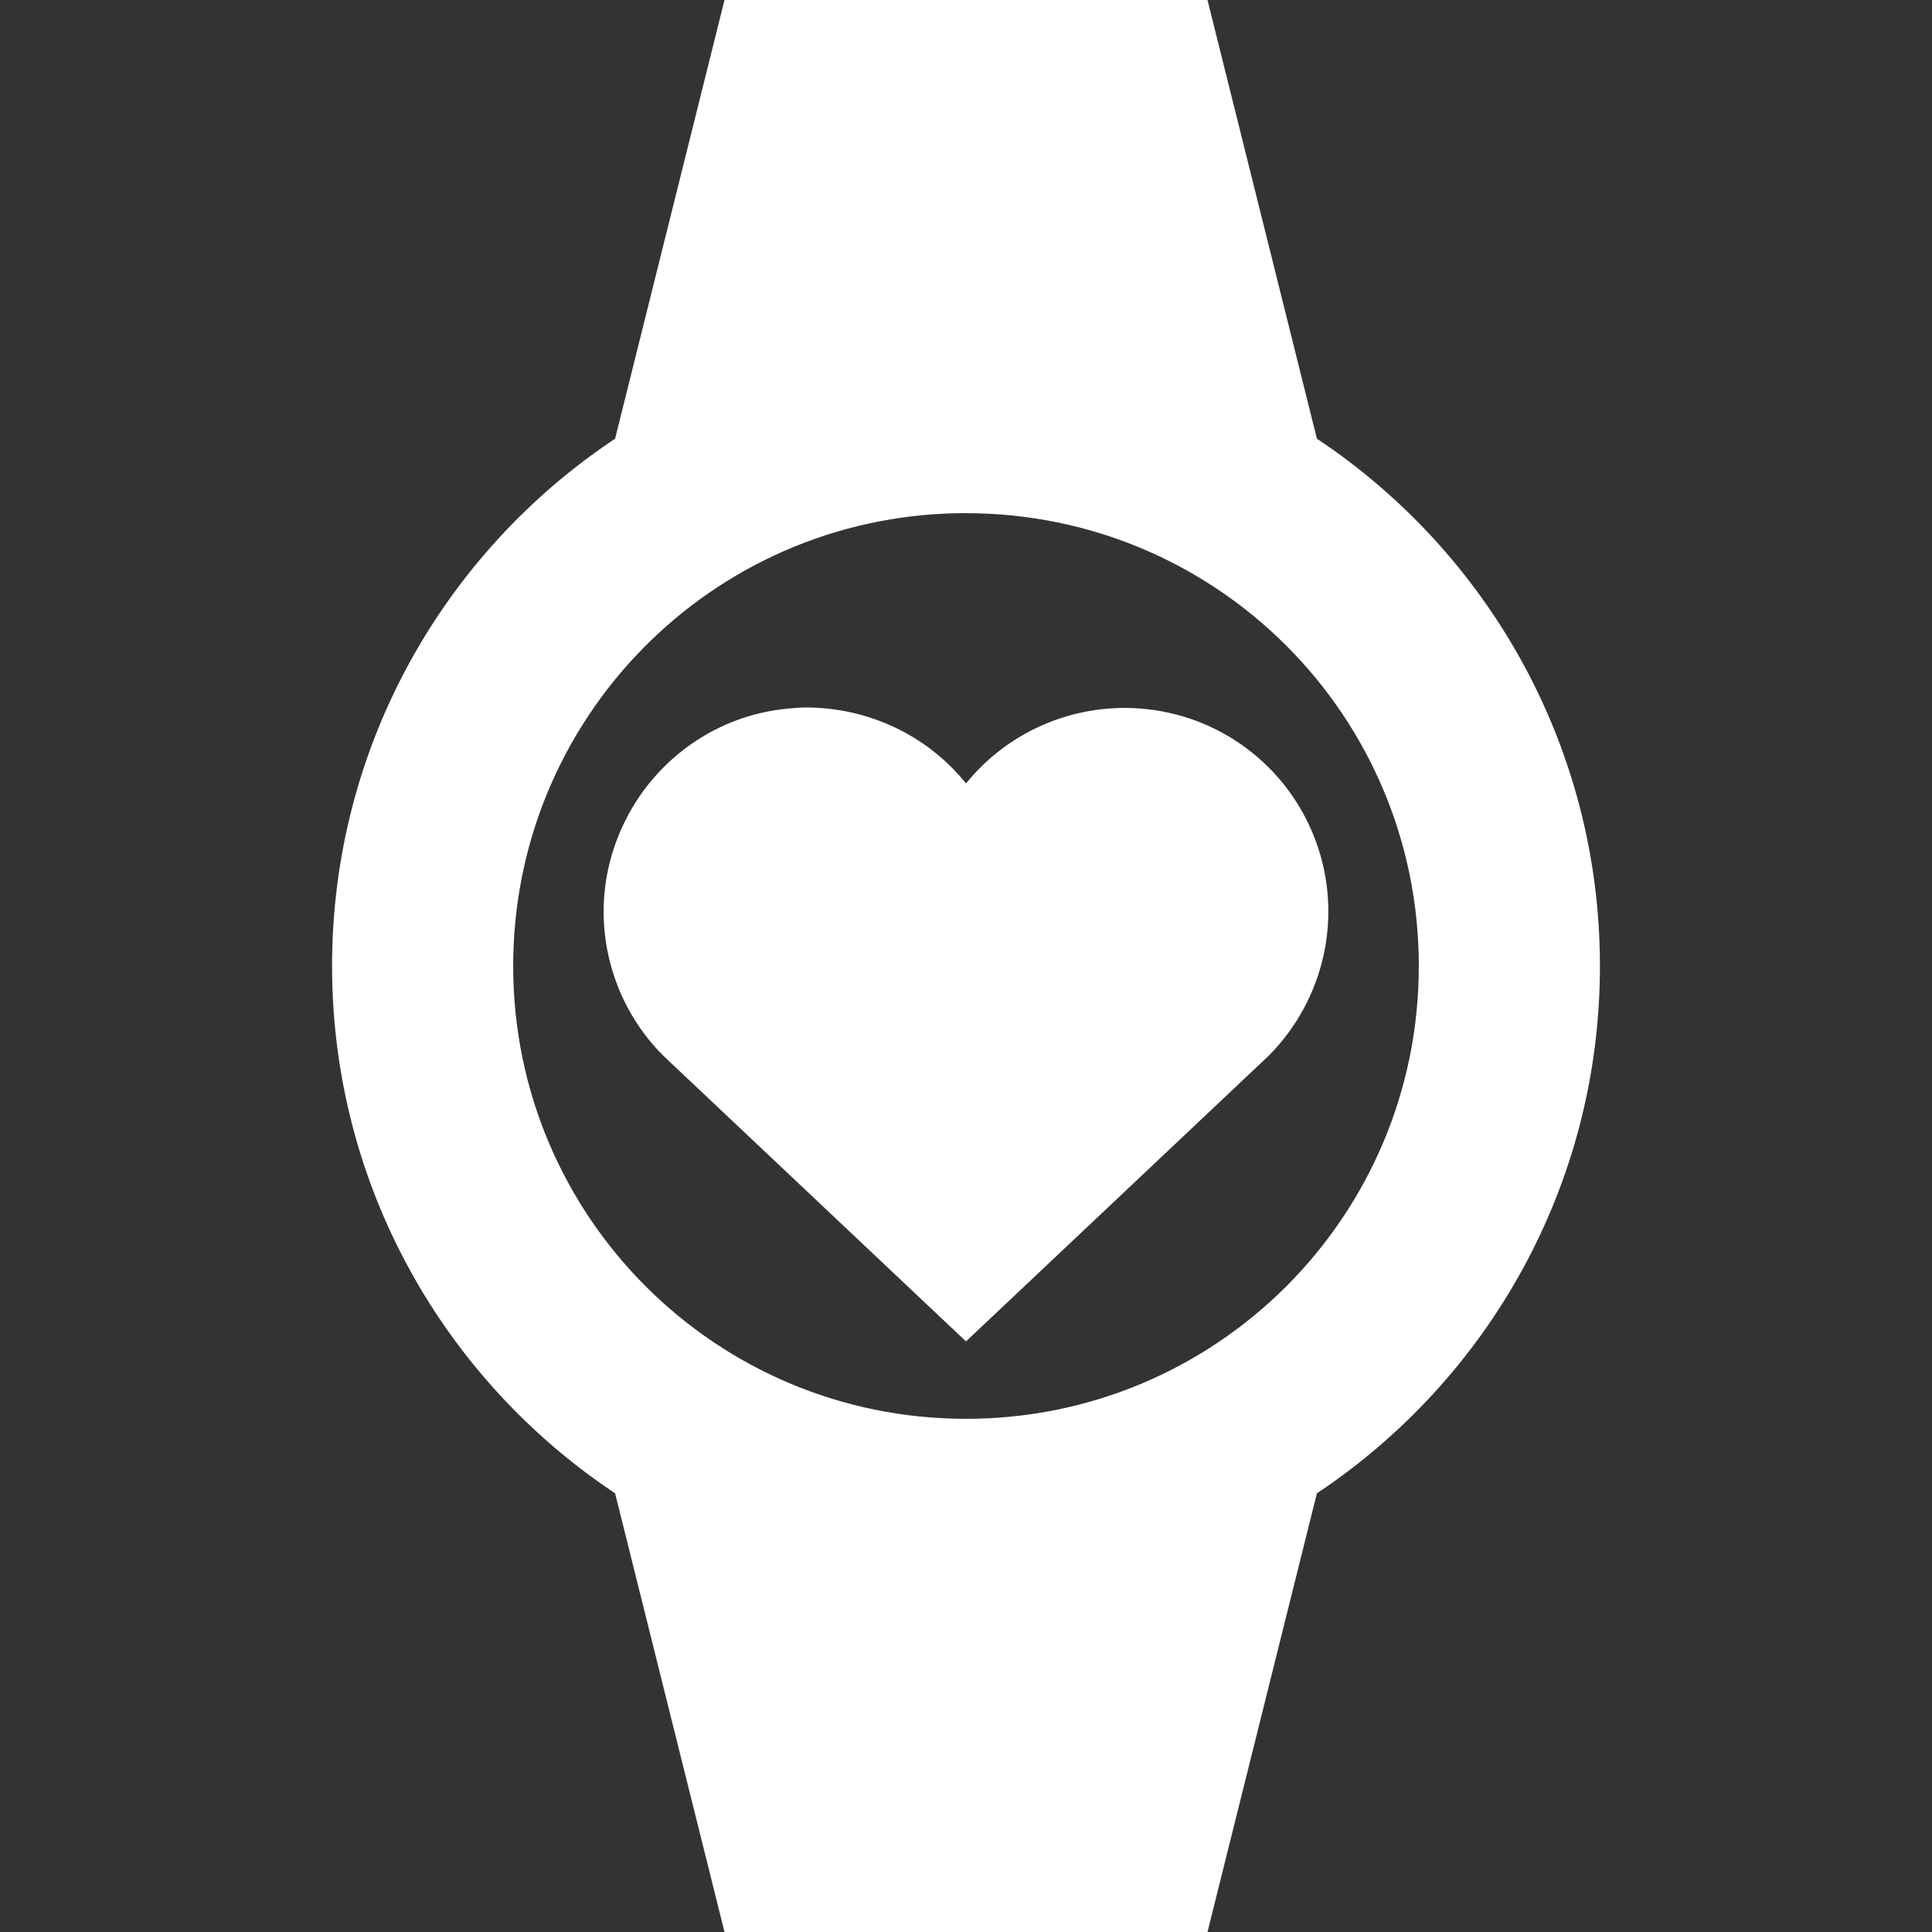 <?xml version="1.0" encoding="UTF-8"?>
<svg xmlns="http://www.w3.org/2000/svg" xmlns:xlink="http://www.w3.org/1999/xlink" width="16" height="16" viewBox="0 0 16 16" version="1.1">
<rect x="0" y="0" width="16" height="16" fill="#333333" stroke="none"/>
<g id="surface1">
<path style=" stroke:none;fill-rule:evenodd;fill:rgb(100%,100%,100%);fill-opacity:1;" d="M 6 0 L 5.094 3.633 C 3.68 4.574 2.75 6.18 2.75 8 C 2.75 9.82 3.68 11.426 5.094 12.367 L 6 16 L 10 16 L 10.906 12.367 C 12.32 11.426 13.25 9.82 13.25 8 C 13.25 6.18 12.32 4.574 10.906 3.633 L 10 0 Z M 7.941 4.25 L 7.945 4.25 C 7.961 4.25 7.98 4.25 8 4.25 C 10.074 4.25 11.75 5.926 11.75 8 C 11.75 10.074 10.074 11.75 8 11.75 C 5.926 11.75 4.25 10.074 4.25 8 C 4.25 5.949 5.891 4.281 7.941 4.25 Z M 6.672 5.859 C 6.629 5.859 6.586 5.863 6.539 5.867 C 5.887 5.922 5.328 6.355 5.102 6.973 C 4.875 7.586 5.031 8.281 5.492 8.742 L 8 11.109 L 10.508 8.742 C 10.973 8.273 11.125 7.578 10.895 6.961 C 10.664 6.34 10.094 5.914 9.434 5.867 C 8.883 5.828 8.348 6.059 8 6.488 C 7.676 6.086 7.188 5.859 6.672 5.859 Z M 6.672 5.859 "/>
</g>
</svg>
